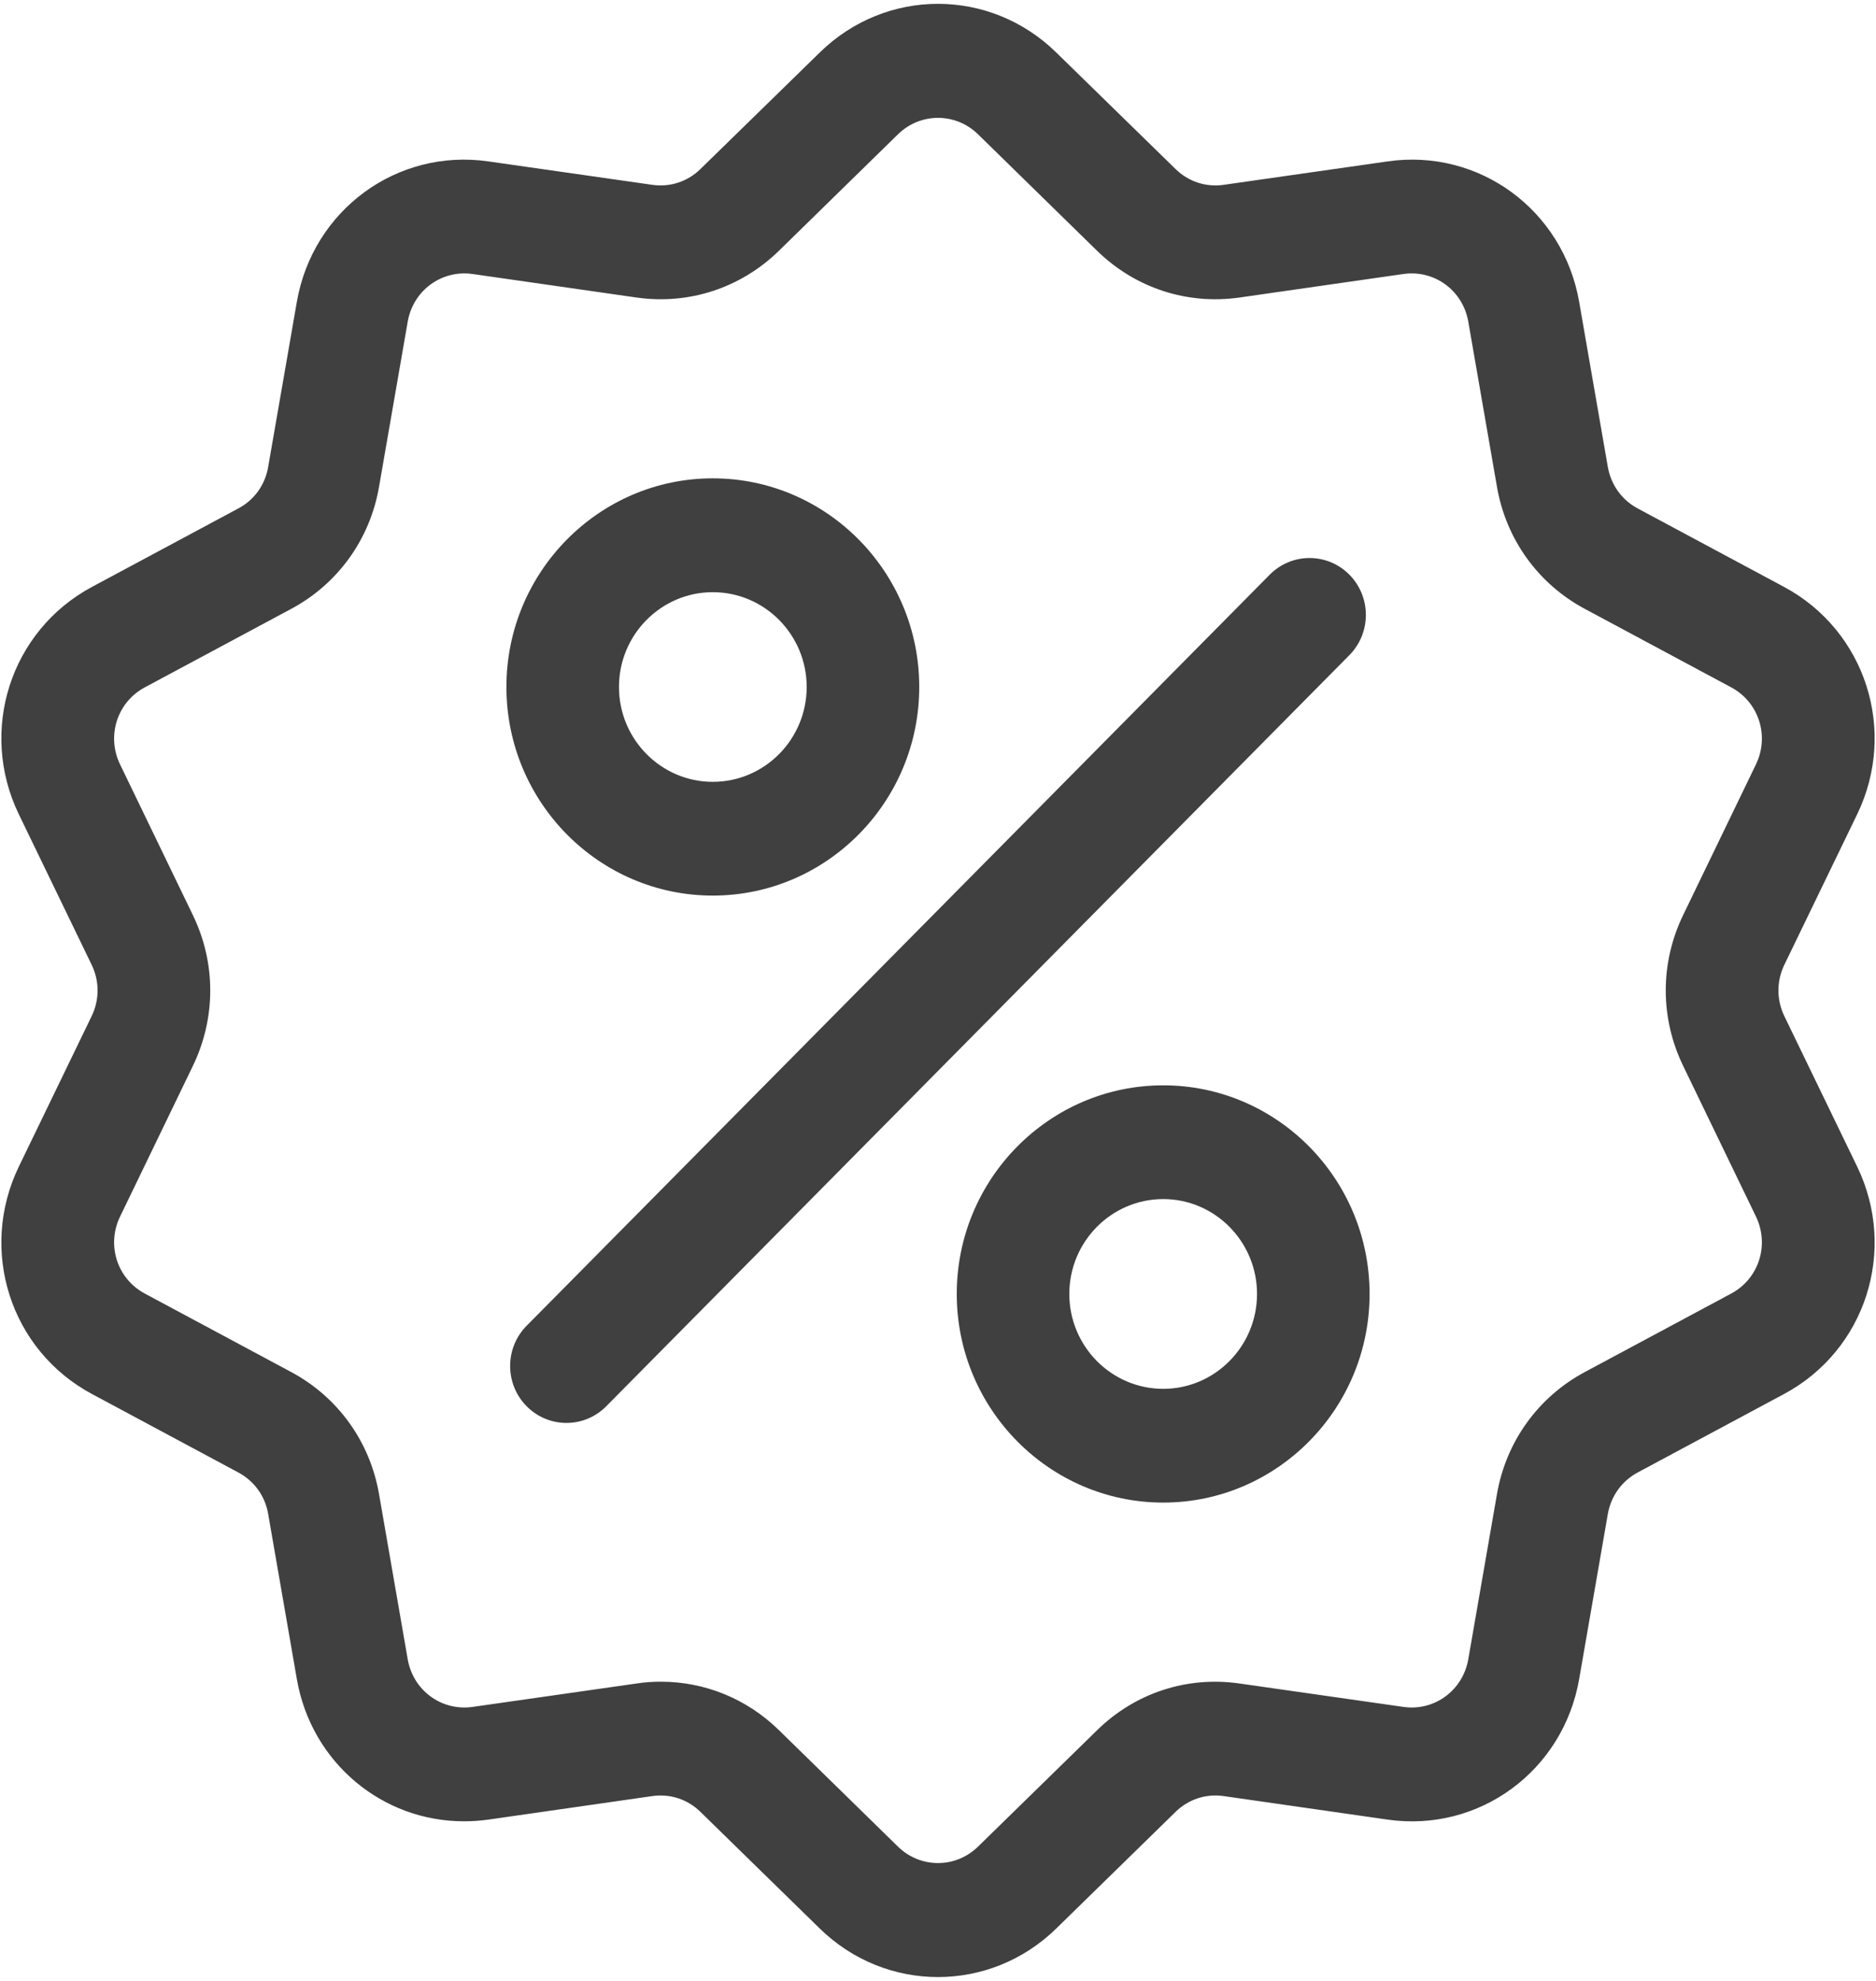 <?xml version="1.0" encoding="UTF-8"?>
<svg width="18px" height="19px" viewBox="0 0 18 19" version="1.1" xmlns="http://www.w3.org/2000/svg" xmlns:xlink="http://www.w3.org/1999/xlink">
    <!-- Generator: sketchtool 51.2 (57519) - http://www.bohemiancoding.com/sketch -->
    <title>B2649447-E5FC-4221-BFAE-725E30B2F4F6</title>
    <desc>Created with sketchtool.</desc>
    <defs></defs>
    <g id="Page-1" stroke="none" stroke-width="1" fill="none" fill-rule="evenodd">
        <g id="IDSO_campaign_expand" transform="translate(-1108, -355)" fill="#404040" fill-rule="nonzero">
            <g id="Group-11" transform="translate(83, 219)">
                <g id="discount" transform="translate(1025, 136)">
                    <path d="M17.12,9.745 C17.045,9.589 17.045,9.411 17.12,9.255 L17.819,7.811 C18.208,7.007 17.9,6.049 17.117,5.629 L15.712,4.876 C15.561,4.795 15.457,4.65 15.427,4.479 L15.152,2.896 C14.999,2.015 14.192,1.422 13.315,1.548 L11.74,1.773 C11.57,1.797 11.402,1.742 11.279,1.621 L10.135,0.504 C9.499,-0.119 8.501,-0.119 7.865,0.504 L6.721,1.621 C6.598,1.742 6.43,1.797 6.26,1.773 L4.685,1.548 C3.808,1.422 3.001,2.015 2.848,2.896 L2.573,4.479 C2.544,4.65 2.44,4.795 2.288,4.876 L0.883,5.629 C0.1,6.049 -0.208,7.007 0.181,7.811 L0.88,9.255 C0.955,9.411 0.955,9.589 0.88,9.745 L0.181,11.189 C-0.208,11.993 0.1,12.952 0.883,13.371 L2.288,14.124 C2.44,14.206 2.544,14.35 2.573,14.521 L2.848,16.104 C2.987,16.907 3.668,17.469 4.451,17.469 C4.528,17.469 4.606,17.464 4.685,17.453 L6.26,17.227 C6.43,17.203 6.598,17.258 6.721,17.379 L7.865,18.497 C8.183,18.808 8.592,18.963 9,18.963 C9.408,18.963 9.817,18.808 10.135,18.497 L11.279,17.379 C11.402,17.258 11.57,17.203 11.74,17.227 L13.315,17.453 C14.192,17.578 14.999,16.986 15.152,16.104 L15.427,14.521 C15.457,14.35 15.561,14.206 15.712,14.124 L17.117,13.371 C17.9,12.952 18.208,11.993 17.819,11.189 L17.12,9.745 Z M16.611,12.407 L15.206,13.16 C14.758,13.4 14.45,13.828 14.363,14.332 L14.088,15.915 C14.036,16.214 13.763,16.414 13.467,16.372 L11.891,16.147 C11.389,16.075 10.892,16.238 10.528,16.594 L9.384,17.712 C9.169,17.922 8.831,17.922 8.616,17.712 L7.473,16.594 C7.165,16.293 6.762,16.13 6.341,16.13 C6.264,16.13 6.186,16.135 6.109,16.147 L4.534,16.372 C4.237,16.414 3.964,16.214 3.912,15.915 L3.637,14.332 C3.55,13.827 3.242,13.4 2.794,13.16 L1.389,12.407 C1.124,12.265 1.02,11.941 1.152,11.669 L1.85,10.225 C2.073,9.764 2.073,9.236 1.85,8.776 L1.152,7.332 C1.02,7.059 1.124,6.735 1.389,6.593 L2.794,5.84 C3.242,5.6 3.55,5.173 3.637,4.668 L3.912,3.085 C3.964,2.786 4.237,2.586 4.534,2.628 L6.109,2.854 C6.611,2.925 7.108,2.762 7.473,2.406 L8.616,1.288 C8.831,1.078 9.169,1.078 9.384,1.288 L10.527,2.406 C10.892,2.762 11.389,2.925 11.891,2.854 L13.466,2.628 C13.763,2.586 14.036,2.786 14.088,3.085 L14.363,4.668 C14.45,5.173 14.758,5.6 15.206,5.84 L16.611,6.593 C16.876,6.735 16.98,7.059 16.848,7.332 L16.15,8.776 C15.927,9.236 15.927,9.764 16.15,10.224 L16.848,11.668 C16.98,11.941 16.876,12.265 16.611,12.407 Z" id="Shape"></path>
                    <path d="M12.947,5.512 C12.736,5.299 12.394,5.299 12.183,5.512 L5.053,12.716 C4.842,12.929 4.842,13.275 5.053,13.488 C5.159,13.595 5.297,13.648 5.435,13.648 C5.573,13.648 5.711,13.595 5.817,13.488 L12.947,6.284 C13.158,6.071 13.158,5.725 12.947,5.512 Z" id="Shape"></path>
                    <path d="M6.839,4.588 C5.747,4.588 4.859,5.486 4.859,6.589 C4.859,7.693 5.747,8.59 6.839,8.59 C7.931,8.59 8.82,7.693 8.82,6.589 C8.82,5.486 7.931,4.588 6.839,4.588 Z M6.839,7.499 C6.343,7.499 5.939,7.091 5.939,6.589 C5.939,6.088 6.343,5.68 6.839,5.68 C7.336,5.68 7.74,6.088 7.74,6.589 C7.74,7.091 7.336,7.499 6.839,7.499 Z" id="Shape"></path>
                    <path d="M11.161,10.41 C10.069,10.41 9.18,11.307 9.18,12.411 C9.18,13.514 10.069,14.412 11.161,14.412 C12.253,14.412 13.141,13.514 13.141,12.411 C13.141,11.307 12.253,10.41 11.161,10.41 Z M11.161,13.321 C10.664,13.321 10.26,12.913 10.26,12.411 C10.26,11.909 10.664,11.501 11.161,11.501 C11.657,11.501 12.061,11.909 12.061,12.411 C12.061,12.913 11.657,13.321 11.161,13.321 Z" id="Shape"></path>
                </g>
            </g>
        </g>
    </g>
</svg>